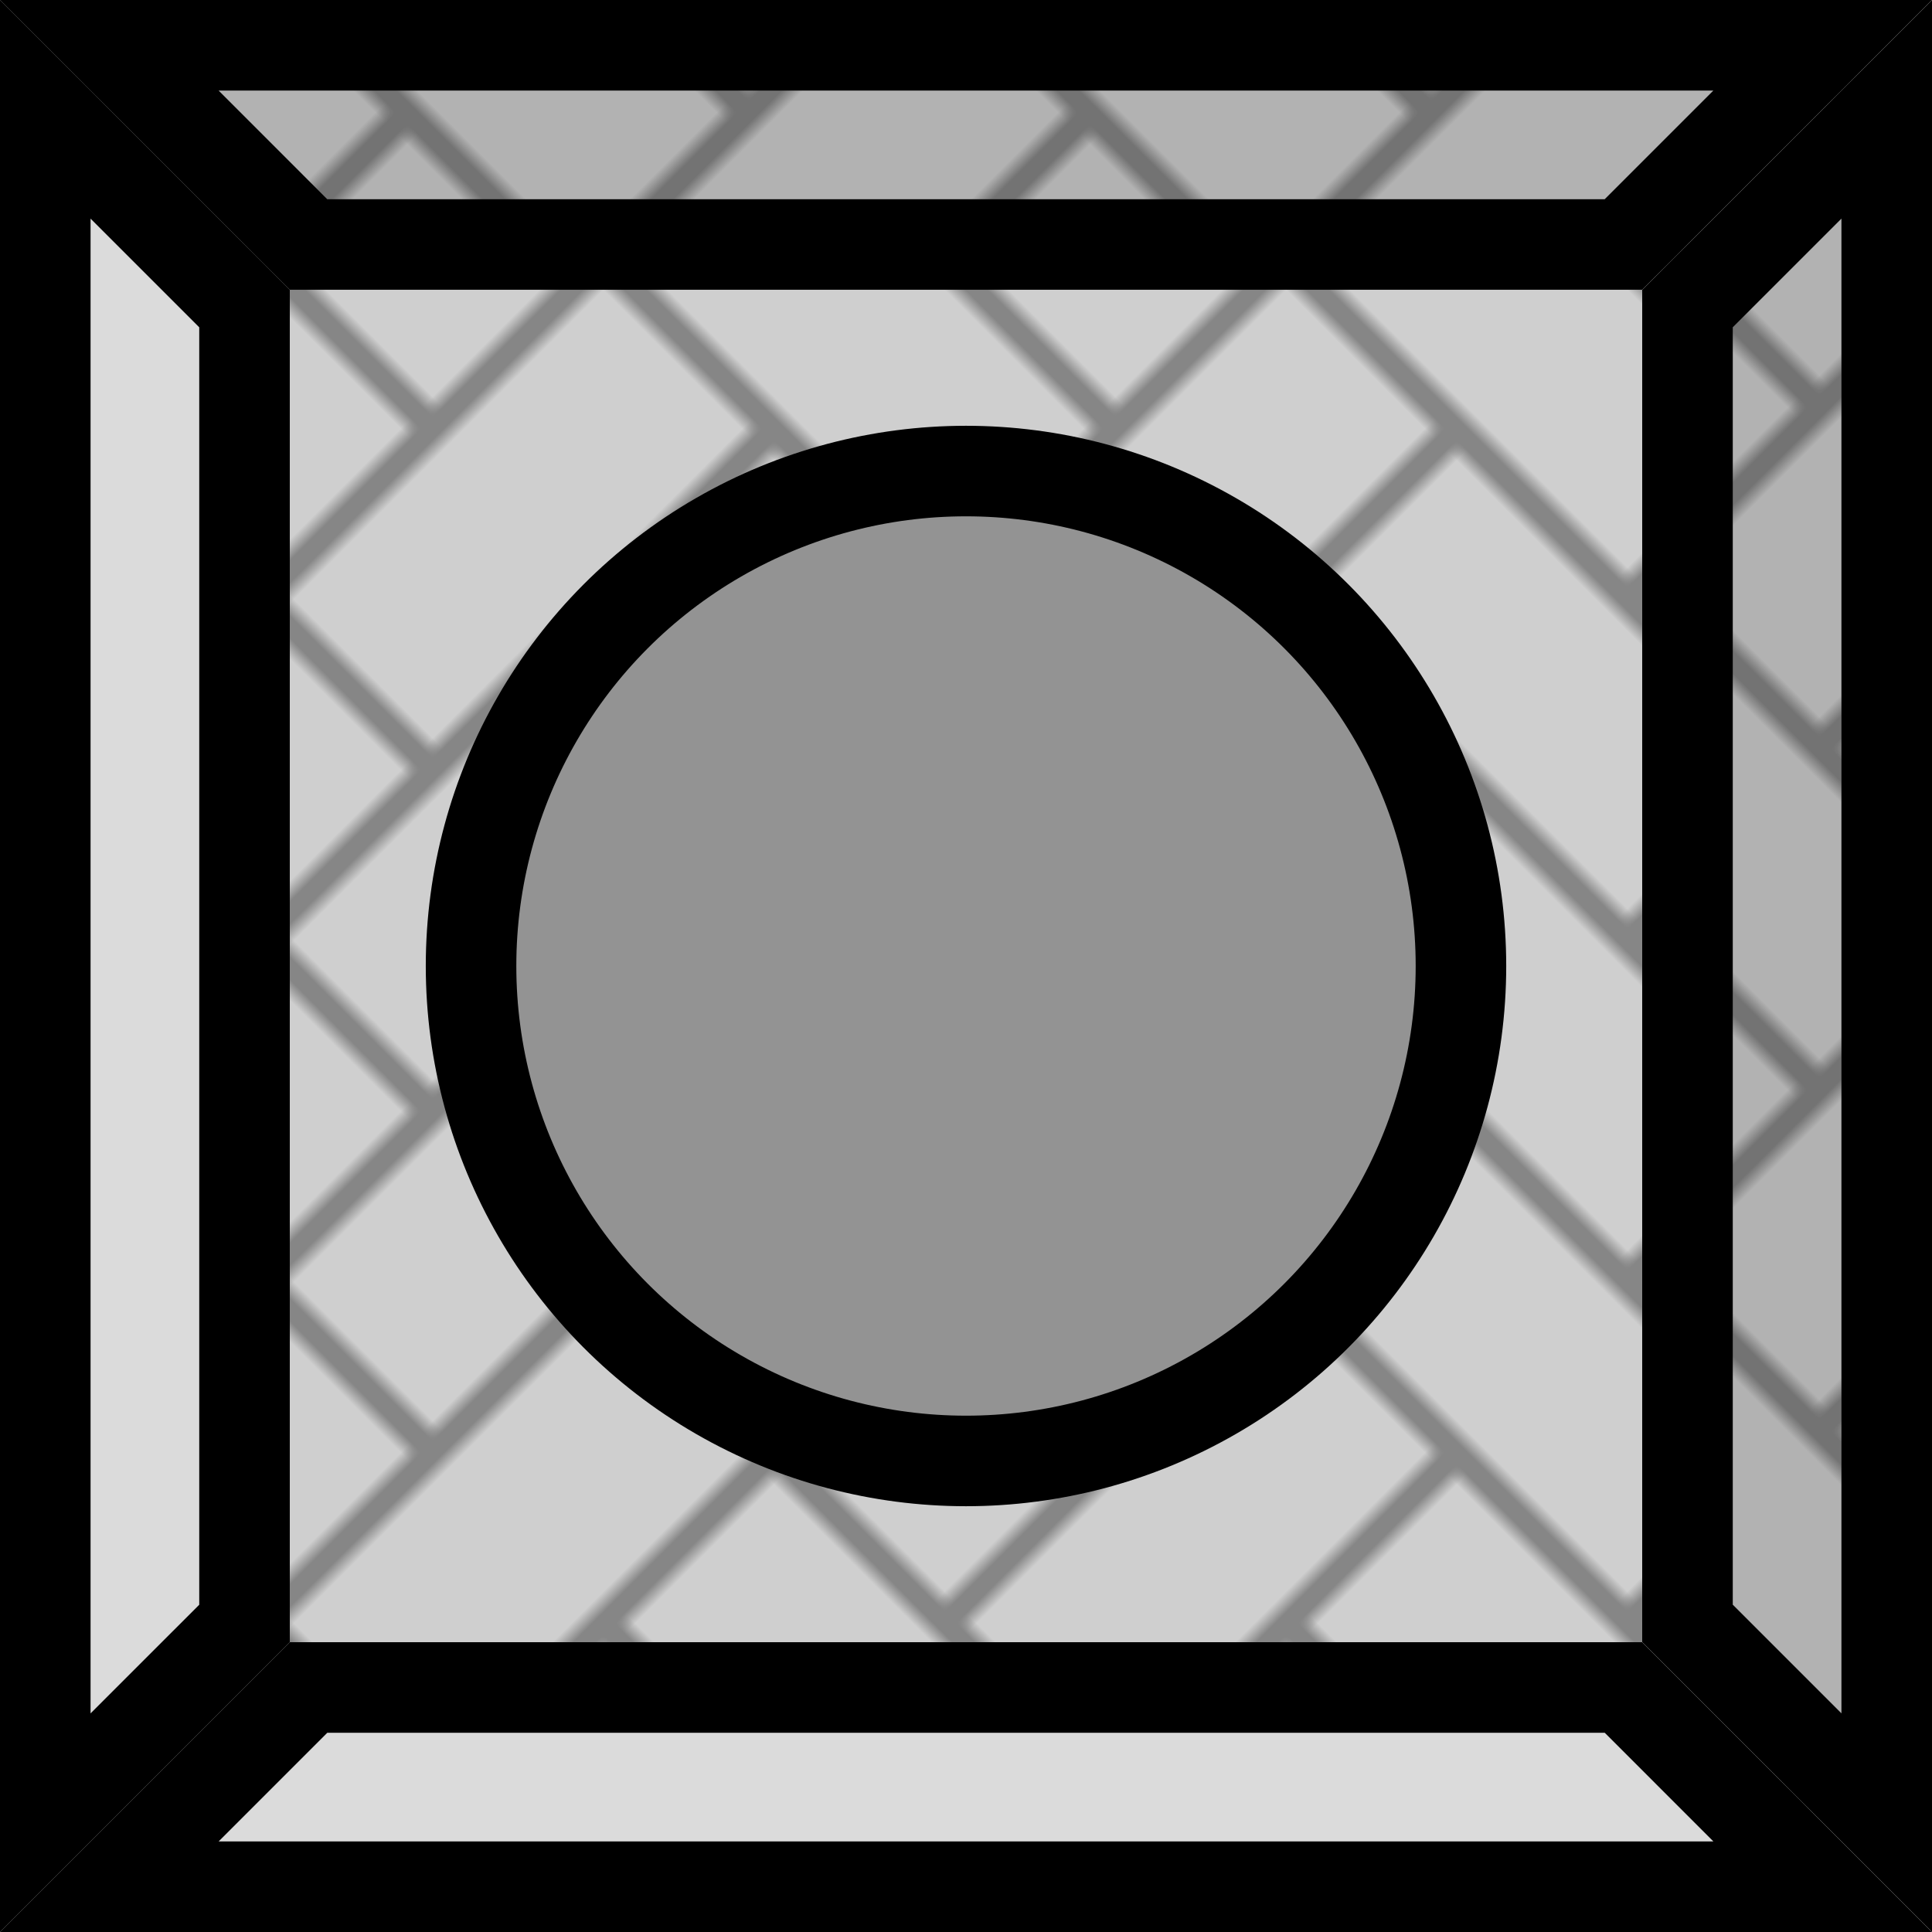 <?xml version="1.0" encoding="UTF-8" standalone="no"?>
<svg
   width="128"
   height="128"
   viewBox="0 0 33.866 33.866"
   version="1.1"
   id="svg9"
   sodipodi:docname="map-bathhouse-column-01.svg"
   inkscape:version="1.3 (0e150ed6c4, 2023-07-21)"
   xmlns:inkscape="http://www.inkscape.org/namespaces/inkscape"
   xmlns:sodipodi="http://sodipodi.sourceforge.net/DTD/sodipodi-0.dtd"
   xmlns:xlink="http://www.w3.org/1999/xlink"
   xmlns="http://www.w3.org/2000/svg"
   xmlns:svg="http://www.w3.org/2000/svg"
   xmlns:rdf="http://www.w3.org/1999/02/22-rdf-syntax-ns#"
   xmlns:cc="http://creativecommons.org/ns#"
   xmlns:dc="http://purl.org/dc/elements/1.1/">
  <sodipodi:namedview
     pagecolor="#ffffff"
     bordercolor="#666666"
     borderopacity="1"
     objecttolerance="10"
     gridtolerance="10"
     guidetolerance="10"
     inkscape:pageopacity="0"
     inkscape:pageshadow="2"
     inkscape:window-width="2560"
     inkscape:window-height="1560"
     id="namedview11"
     showgrid="true"
     inkscape:zoom="7.3750002"
     inkscape:cx="52.881355"
     inkscape:cy="43.38983"
     inkscape:window-x="-12"
     inkscape:window-y="-12"
     inkscape:window-maximized="1"
     inkscape:current-layer="svg9"
     inkscape:showpageshadow="0"
     inkscape:pagecheckerboard="1"
     inkscape:deskcolor="#505050">
    <inkscape:grid
       type="xygrid"
       id="grid856"
       empspacing="8"
       spacingy="1.058"
       spacingx="1.058"
       originx="0"
       originy="0"
       units="px"
       visible="true" />
  </sodipodi:namedview>
  <defs
     id="defs5">
    <pattern
       inkscape:collect="always"
       xlink:href="#pattern4055"
       id="pattern4080"
       patternTransform="matrix(0.187,0.187,-0.187,0.187,16.933,-25.4)" />
    <pattern
       inkscape:collect="always"
       xlink:href="#pattern4055"
       id="pattern4078"
       patternTransform="matrix(0.187,-0.187,0.187,0.187,16.933,-25.4)" />
    <pattern
       inkscape:collect="always"
       xlink:href="#pattern2467"
       id="pattern2473"
       patternTransform="matrix(0.187,-0.187,0.187,0.187,16.933,-42.333)" />
    <pattern
       inkscape:collect="always"
       xlink:href="#pattern2249"
       id="pattern2467"
       patternTransform="rotate(-45,-161.137,-157.255)" />
    <pattern
       inkscape:collect="always"
       xlink:href="#pattern1729"
       id="pattern2249"
       patternTransform="matrix(0.187,-0.187,0.187,0.187,16.933,-42.333)" />
    <pattern
       inkscape:collect="always"
       xlink:href="#pattern2225"
       id="pattern2231"
       patternTransform="matrix(0.187,-0.187,0.187,0.187,16.933,-42.333)" />
    <pattern
       inkscape:collect="always"
       xlink:href="#pattern1810"
       id="pattern2225"
       patternTransform="rotate(-45,-161.138,-157.256)" />
    <pattern
       inkscape:collect="always"
       xlink:href="#pattern1790"
       id="pattern1810"
       patternTransform="matrix(0.187,-0.187,0.187,0.187,16.933,-42.333)" />
    <pattern
       inkscape:collect="always"
       xlink:href="#pattern1729"
       id="pattern1790"
       patternTransform="matrix(0.187,-0.187,0.187,0.187,16.933,-42.333)" />
    <pattern
       patternUnits="userSpaceOnUse"
       width="64"
       height="64"
       patternTransform="matrix(0.265,0,0,0.265,16.933,-42.333)"
       id="pattern1729">
      <rect
         id="rect4399"
         y="0"
         x="0"
         height="64"
         width="64"
         style="fill:none;stroke:none;stroke-width:3.78" />
      <rect
         id="rect1695"
         y="5.767215e-005"
         x="1.4418038e-005"
         height="64"
         width="64"
         style="fill:none;stroke:none;stroke-width:3.78" />
      <rect
         id="rect1697"
         y="5.767215e-005"
         x="7.2090188e-005"
         height="64"
         width="64"
         style="fill:none;stroke:none;stroke-width:1.89" />
      <rect
         id="rect1699"
         y="5.767215e-005"
         x="7.2090188e-005"
         height="64"
         width="64"
         style="fill:none;stroke:none;stroke-width:1.89" />
      <rect
         style="fill:#794f39;fill-opacity:1;stroke:none;stroke-width:11.314;stroke-miterlimit:4;stroke-dasharray:none;stroke-opacity:1"
         id="rect1701"
         width="64"
         height="64"
         x="7.2090188e-005"
         y="5.767215e-005" />
      <rect
         transform="rotate(90)"
         y="-30"
         x="14"
         height="30"
         width="2"
         id="rect1703"
         style="fill:#000000;fill-opacity:0.354;stroke:none;stroke-width:2.666;stroke-linecap:butt;stroke-linejoin:miter;stroke-miterlimit:10;stroke-dasharray:none;stroke-opacity:1;paint-order:normal" />
      <rect
         style="fill:#000000;fill-opacity:0.354;stroke:none;stroke-width:3.302;stroke-linecap:butt;stroke-linejoin:miter;stroke-miterlimit:10;stroke-dasharray:none;stroke-opacity:1;paint-order:normal"
         id="rect1705"
         width="2"
         height="46"
         x="30"
         y="5.767215e-005" />
      <rect
         style="fill:#000000;fill-opacity:0.354;stroke:none;stroke-width:1.822;stroke-linecap:butt;stroke-linejoin:miter;stroke-miterlimit:10;stroke-dasharray:none;stroke-opacity:1;paint-order:normal"
         id="rect1707"
         width="2"
         height="14"
         x="30"
         y="-14"
         transform="rotate(90)" />
      <rect
         y="16"
         x="14"
         height="48"
         width="2"
         id="rect1709"
         style="fill:#000000;fill-opacity:0.354;stroke:none;stroke-width:3.373;stroke-linecap:butt;stroke-linejoin:miter;stroke-miterlimit:10;stroke-dasharray:none;stroke-opacity:1;paint-order:normal" />
      <rect
         style="fill:#000000;fill-opacity:0.354;stroke:none;stroke-width:3.302;stroke-linecap:butt;stroke-linejoin:miter;stroke-miterlimit:10;stroke-dasharray:none;stroke-opacity:1;paint-order:normal"
         id="rect1711"
         width="2"
         height="46"
         x="46"
         y="-62"
         transform="rotate(90)" />
      <rect
         style="fill:#000000;fill-opacity:0.354;stroke:none;stroke-width:2.754;stroke-linecap:butt;stroke-linejoin:miter;stroke-miterlimit:10;stroke-dasharray:none;stroke-opacity:1;paint-order:normal"
         id="rect1713"
         width="2"
         height="32"
         x="30"
         y="-64"
         transform="rotate(90)" />
      <rect
         style="fill:#000000;fill-opacity:0.354;stroke:none;stroke-width:1.947;stroke-linecap:butt;stroke-linejoin:miter;stroke-miterlimit:10;stroke-dasharray:none;stroke-opacity:1;paint-order:normal"
         id="rect1715"
         width="2"
         height="16"
         x="14"
         y="-64"
         transform="rotate(90)" />
      <rect
         y="5.767215e-005"
         x="46"
         height="30"
         width="2"
         id="rect1717"
         style="fill:#000000;fill-opacity:0.354;stroke:none;stroke-width:2.666;stroke-linecap:butt;stroke-linejoin:miter;stroke-miterlimit:10;stroke-dasharray:none;stroke-opacity:1;paint-order:normal" />
      <rect
         style="fill:#000000;fill-opacity:0.354;stroke:none;stroke-width:1.947;stroke-linecap:butt;stroke-linejoin:miter;stroke-miterlimit:10;stroke-dasharray:none;stroke-opacity:1;paint-order:normal"
         id="rect1719"
         width="2"
         height="16"
         x="46"
         y="48" />
      <rect
         transform="rotate(90)"
         y="-46"
         x="62"
         height="30"
         width="2"
         id="rect1721"
         style="fill:#000000;fill-opacity:0.354;stroke:none;stroke-width:2.666;stroke-linecap:butt;stroke-linejoin:miter;stroke-miterlimit:10;stroke-dasharray:none;stroke-opacity:1;paint-order:normal" />
      <rect
         transform="rotate(90)"
         y="-14"
         x="62"
         height="14"
         width="2"
         id="rect1723"
         style="fill:#000000;fill-opacity:0.354;stroke:none;stroke-width:1.822;stroke-linecap:butt;stroke-linejoin:miter;stroke-miterlimit:10;stroke-dasharray:none;stroke-opacity:1;paint-order:normal" />
      <rect
         style="fill:#000000;fill-opacity:0.354;stroke:none;stroke-width:1.822;stroke-linecap:butt;stroke-linejoin:miter;stroke-miterlimit:10;stroke-dasharray:none;stroke-opacity:1;paint-order:normal"
         id="rect1725"
         width="2"
         height="14"
         x="62"
         y="5.767215e-005" />
      <rect
         y="32"
         x="62"
         height="32"
         width="2"
         id="rect1727"
         style="fill:#000000;fill-opacity:0.354;stroke:none;stroke-width:2.754;stroke-linecap:butt;stroke-linejoin:miter;stroke-miterlimit:10;stroke-dasharray:none;stroke-opacity:1;paint-order:normal" />
    </pattern>
    <clipPath
       clipPathUnits="userSpaceOnUse"
       id="clipPath2227">
      <path
         id="path2229"
         d="m 33.866,33.866 -5.08,-5.08 1.38e-4,-23.706 5.08,-5.08 z"
         inkscape:connector-curvature="0"
         style="fill:url(#pattern2231);fill-opacity:1;stroke:none;stroke-width:1.587;stroke-miterlimit:4;stroke-dasharray:none;stroke-opacity:1"
         sodipodi:nodetypes="ccccc" />
    </clipPath>
    <clipPath
       clipPathUnits="userSpaceOnUse"
       id="clipPath2469">
      <path
         style="fill:url(#pattern2473);fill-opacity:1;stroke-width:0.726"
         inkscape:connector-curvature="0"
         d="M 5.08,5.079 H 28.786 V 28.786 H 5.08 Z"
         id="path2471" />
    </clipPath>
    <pattern
       patternUnits="userSpaceOnUse"
       width="64"
       height="64"
       patternTransform="matrix(0.265,0,0,0.265,16.933,-25.4)"
       id="pattern4055">
      <rect
         style="fill:none;stroke:none;stroke-width:3.78"
         width="64"
         height="64"
         x="0"
         y="0"
         id="rect4015" />
      <rect
         id="rect4019"
         y="0"
         x="0"
         height="64"
         width="64"
         style="fill:none;stroke:none;stroke-width:3.78" />
      <rect
         id="rect4021"
         y="5.767215e-005"
         x="1.4418038e-005"
         height="64"
         width="64"
         style="fill:none;stroke:none;stroke-width:3.78" />
      <rect
         id="rect4023"
         y="5.767215e-005"
         x="7.2090188e-005"
         height="64"
         width="64"
         style="fill:none;stroke:none;stroke-width:1.89" />
      <rect
         id="rect4025"
         y="5.767215e-005"
         x="7.2090188e-005"
         height="64"
         width="64"
         style="fill:none;stroke:none;stroke-width:1.89" />
      <rect
         style="fill:#cfcfcf;fill-opacity:1;stroke:none;stroke-width:11.314;stroke-miterlimit:4;stroke-dasharray:none;stroke-opacity:1"
         id="rect4027"
         width="64"
         height="64"
         x="7.2090188e-005"
         y="5.767215e-005" />
      <rect
         transform="rotate(90)"
         y="-30"
         x="14"
         height="30"
         width="2"
         id="rect4029"
         style="fill:#000000;fill-opacity:0.354;stroke:none;stroke-width:2.666;stroke-linecap:butt;stroke-linejoin:miter;stroke-miterlimit:10;stroke-dasharray:none;stroke-opacity:1;paint-order:normal" />
      <rect
         style="fill:#000000;fill-opacity:0.354;stroke:none;stroke-width:3.302;stroke-linecap:butt;stroke-linejoin:miter;stroke-miterlimit:10;stroke-dasharray:none;stroke-opacity:1;paint-order:normal"
         id="rect4031"
         width="2"
         height="46"
         x="30"
         y="5.767215e-005" />
      <rect
         style="fill:#000000;fill-opacity:0.354;stroke:none;stroke-width:1.822;stroke-linecap:butt;stroke-linejoin:miter;stroke-miterlimit:10;stroke-dasharray:none;stroke-opacity:1;paint-order:normal"
         id="rect4033"
         width="2"
         height="14"
         x="30"
         y="-14"
         transform="rotate(90)" />
      <rect
         y="16"
         x="14"
         height="48"
         width="2"
         id="rect4035"
         style="fill:#000000;fill-opacity:0.354;stroke:none;stroke-width:3.373;stroke-linecap:butt;stroke-linejoin:miter;stroke-miterlimit:10;stroke-dasharray:none;stroke-opacity:1;paint-order:normal" />
      <rect
         style="fill:#000000;fill-opacity:0.354;stroke:none;stroke-width:3.302;stroke-linecap:butt;stroke-linejoin:miter;stroke-miterlimit:10;stroke-dasharray:none;stroke-opacity:1;paint-order:normal"
         id="rect4037"
         width="2"
         height="46"
         x="46"
         y="-62"
         transform="rotate(90)" />
      <rect
         style="fill:#000000;fill-opacity:0.354;stroke:none;stroke-width:2.754;stroke-linecap:butt;stroke-linejoin:miter;stroke-miterlimit:10;stroke-dasharray:none;stroke-opacity:1;paint-order:normal"
         id="rect4039"
         width="2"
         height="32"
         x="30"
         y="-64"
         transform="rotate(90)" />
      <rect
         style="fill:#000000;fill-opacity:0.354;stroke:none;stroke-width:1.947;stroke-linecap:butt;stroke-linejoin:miter;stroke-miterlimit:10;stroke-dasharray:none;stroke-opacity:1;paint-order:normal"
         id="rect4041"
         width="2"
         height="16"
         x="14"
         y="-64"
         transform="rotate(90)" />
      <rect
         y="5.767215e-005"
         x="46"
         height="30"
         width="2"
         id="rect4043"
         style="fill:#000000;fill-opacity:0.354;stroke:none;stroke-width:2.666;stroke-linecap:butt;stroke-linejoin:miter;stroke-miterlimit:10;stroke-dasharray:none;stroke-opacity:1;paint-order:normal" />
      <rect
         style="fill:#000000;fill-opacity:0.354;stroke:none;stroke-width:1.947;stroke-linecap:butt;stroke-linejoin:miter;stroke-miterlimit:10;stroke-dasharray:none;stroke-opacity:1;paint-order:normal"
         id="rect4045"
         width="2"
         height="16"
         x="46"
         y="48" />
      <rect
         transform="rotate(90)"
         y="-46"
         x="62"
         height="30"
         width="2"
         id="rect4047"
         style="fill:#000000;fill-opacity:0.354;stroke:none;stroke-width:2.666;stroke-linecap:butt;stroke-linejoin:miter;stroke-miterlimit:10;stroke-dasharray:none;stroke-opacity:1;paint-order:normal" />
      <rect
         transform="rotate(90)"
         y="-14"
         x="62"
         height="14"
         width="2"
         id="rect4049"
         style="fill:#000000;fill-opacity:0.354;stroke:none;stroke-width:1.822;stroke-linecap:butt;stroke-linejoin:miter;stroke-miterlimit:10;stroke-dasharray:none;stroke-opacity:1;paint-order:normal" />
      <rect
         style="fill:#000000;fill-opacity:0.354;stroke:none;stroke-width:1.822;stroke-linecap:butt;stroke-linejoin:miter;stroke-miterlimit:10;stroke-dasharray:none;stroke-opacity:1;paint-order:normal"
         id="rect4051"
         width="2"
         height="14"
         x="62"
         y="5.767215e-005" />
      <rect
         y="32"
         x="62"
         height="32"
         width="2"
         id="rect4053"
         style="fill:#000000;fill-opacity:0.354;stroke:none;stroke-width:2.754;stroke-linecap:butt;stroke-linejoin:miter;stroke-miterlimit:10;stroke-dasharray:none;stroke-opacity:1;paint-order:normal" />
    </pattern>
  </defs>
  <path
     clip-path="url(#clipPath2227)"
     id="path2235"
     d="M 33.866,33.866 28.786,28.786 28.786,5.079 33.866,-3.448e-4 Z"
     inkscape:connector-curvature="0"
     style="fill:url(#pattern4080);fill-opacity:1;stroke:#000000;stroke-width:3.175;stroke-miterlimit:4;stroke-dasharray:none;stroke-opacity:1"
     sodipodi:nodetypes="ccccc"
     transform="rotate(-90,16.933,16.933)" />
  <path
     transform="rotate(90,16.933,16.933)"
     sodipodi:nodetypes="ccccc"
     style="fill:url(#pattern4080);fill-opacity:1;stroke:#000000;stroke-width:3.175;stroke-miterlimit:4;stroke-dasharray:none;stroke-opacity:1"
     inkscape:connector-curvature="0"
     d="M 33.866,33.866 28.786,28.786 28.786,5.079 33.866,-3.448e-4 Z"
     id="path4082"
     clip-path="url(#clipPath2227)" />
  <path
     transform="translate(8.6e-5,8.6e-5)"
     sodipodi:nodetypes="ccccc"
     style="fill:url(#pattern4080);fill-opacity:1;stroke:#000000;stroke-width:3.175;stroke-miterlimit:4;stroke-dasharray:none;stroke-opacity:1"
     inkscape:connector-curvature="0"
     d="M 33.866,33.866 28.786,28.786 28.786,5.079 33.866,-3.448e-4 Z"
     id="path4084"
     clip-path="url(#clipPath2227)" />
  <path
     clip-path="url(#clipPath2227)"
     id="path4086"
     d="M 33.866,33.866 28.786,28.786 28.786,5.079 33.866,-3.448e-4 Z"
     inkscape:connector-curvature="0"
     style="fill:url(#pattern4080);fill-opacity:1;stroke:#000000;stroke-width:3.175;stroke-miterlimit:4;stroke-dasharray:none;stroke-opacity:1"
     sodipodi:nodetypes="ccccc"
     transform="rotate(180,16.933,16.933)" />
  <path
     id="path2239"
     d="M 5e-7,3.5000001e-7 H 33.866 V 33.866 H 5e-7 Z"
     inkscape:connector-curvature="0"
     style="fill:#000000;fill-opacity:0.141;stroke-width:1.037" />
  <path
     id="path2465"
     d="M 5.08,5.079 H 28.786 V 28.786 H 5.08 Z"
     inkscape:connector-curvature="0"
     style="fill:url(#pattern4078);fill-opacity:1;stroke:#050505;stroke-width:0;stroke-miterlimit:4;stroke-dasharray:none;stroke-opacity:1"
     clip-path="url(#clipPath2469)"
     transform="translate(2.95e-5,3.09e-4)" />
  <circle
     style="fill:#939393;fill-opacity:1;stroke:#000000;stroke-width:1.587;stroke-linecap:square;stroke-linejoin:bevel;stroke-miterlimit:4;stroke-dasharray:none;stroke-opacity:1;paint-order:normal"
     id="path877"
     cx="16.933"
     cy="16.933"
     r="8.676" />
</svg>
